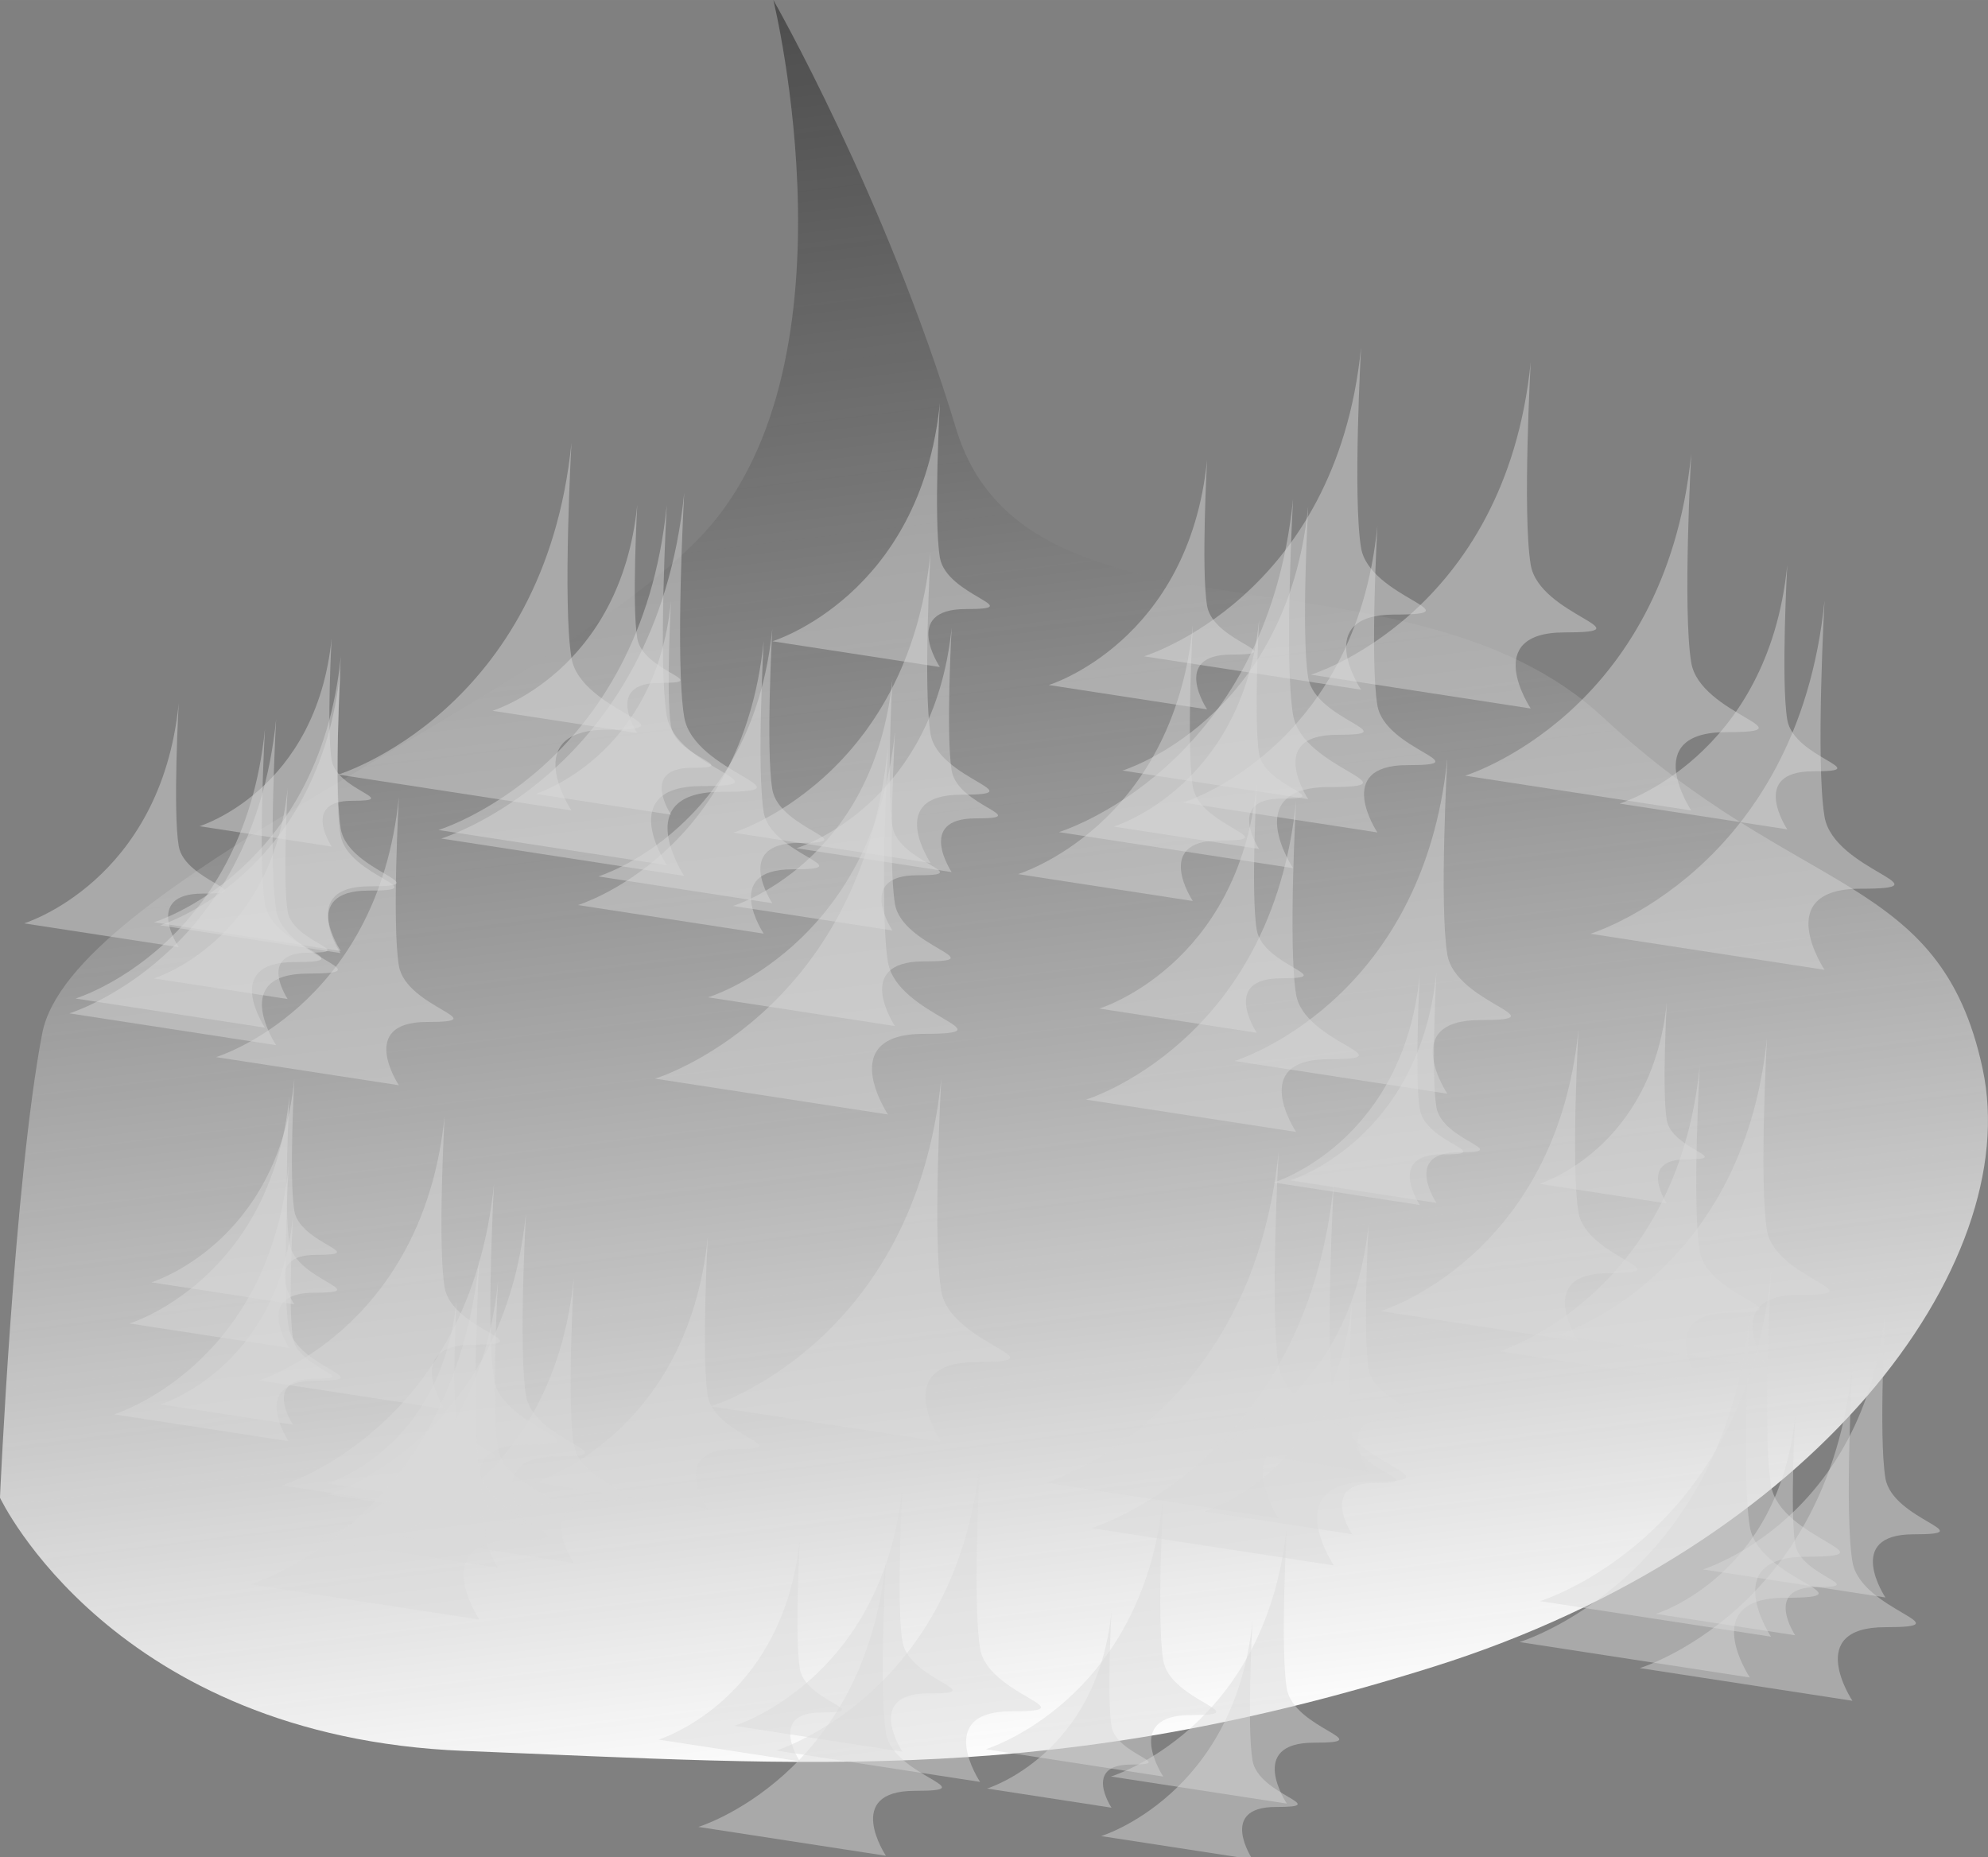 <?xml version="1.0" encoding="UTF-8" standalone="no"?>
<!-- Created with Inkscape (http://www.inkscape.org/) -->

<svg
   xmlns:dc="http://purl.org/dc/elements/1.1/"
   xmlns:cc="http://creativecommons.org/ns#"
   xmlns:rdf="http://www.w3.org/1999/02/22-rdf-syntax-ns#"
   xmlns:svg="http://www.w3.org/2000/svg"
   xmlns="http://www.w3.org/2000/svg"
   xmlns:xlink="http://www.w3.org/1999/xlink"
   xmlns:sodipodi="http://sodipodi.sourceforge.net/DTD/sodipodi-0.dtd"
   xmlns:inkscape="http://www.inkscape.org/namespaces/inkscape"
   width="201.969"
   height="188.66"
   viewBox="0 0 53.438 49.916"
   version="1.1"
   id="svg8"
   inkscape:version="0.92.3 (2405546, 2018-03-11)"
   sodipodi:docname="poopFalafelSource.svg"
   inkscape:export-filename="D:\1stuff\dev\2021\ld48\assets\images\poopFalafel.png"
   inkscape:export-xdpi="96"
   inkscape:export-ydpi="96">
  <rect x="0" y="0" width="53.438" height="49.916" fill="#808080" stroke="none"/>
  <defs
     id="defs2">
    <linearGradient
       inkscape:collect="always"
       id="linearGradient3758">
      <stop
         style="stop-color:#fcfcfc;stop-opacity:1"
         offset="0"
         id="stop3754" />
      <stop
         style="stop-color:#3d3d3d;stop-opacity:0.76"
         offset="1"
         id="stop3756" />
    </linearGradient>
    <linearGradient
       inkscape:collect="always"
       xlink:href="#linearGradient3758"
       id="linearGradient3760"
       x1="48.286"
       y1="200.064"
       x2="42.577"
       y2="153.06"
       gradientUnits="userSpaceOnUse"
       gradientTransform="translate(-4.347,4.536)" />
  </defs>
  <sodipodi:namedview
     id="base"
     pagecolor="#ffffff"
     bordercolor="#666666"
     borderopacity="1.0"
     inkscape:pageopacity="0"
     inkscape:pageshadow="2"
     inkscape:zoom="1.979899"
     inkscape:cx="137.19275"
     inkscape:cy="184.2098"
     inkscape:document-units="mm"
     inkscape:current-layer="layer1"
     showgrid="false"
     inkscape:window-width="1689"
     inkscape:window-height="1057"
     inkscape:window-x="223"
     inkscape:window-y="-8"
     inkscape:window-maximized="1"
     fit-margin-top="0"
     fit-margin-left="0"
     fit-margin-right="0"
     fit-margin-bottom="0"
     units="px"
     showguides="false" />
  <g
     inkscape:label="Layer 1"
     inkscape:groupmode="layer"
     id="layer1"
     transform="translate(-17.442,-157.595)">
    <path
       style="fill:url(#linearGradient3760);fill-opacity:1;stroke:none;stroke-width:0.265px;stroke-linecap:butt;stroke-linejoin:miter;stroke-opacity:1"
       d="m 17.442,197.85 c 0,0 3.024,6.426 12.473,6.804 9.449,0.378 15.875,0.945 26.08,-2.268 10.205,-3.213 15.875,-10.772 14.741,-16.064 -1.134,-5.292 -4.914,-4.536 -10.205,-9.449 -5.292,-4.914 -15.497,-1.512 -17.387,-7.749 -1.89,-6.237 -4.914,-11.528 -4.914,-11.528 0,0 2.457,10.016 -2.079,14.552 -4.536,4.536 -16.82,9.26 -17.576,13.229 -0.756,3.969 -1.134,12.473 -1.134,12.473 z"
       id="path3752"
       inkscape:connector-curvature="0" />
    <path
       style="fill:#d9d9d9;fill-opacity:0.455;stroke:none;stroke-width:0.265;stroke-linecap:butt;stroke-linejoin:miter;stroke-miterlimit:4;stroke-dasharray:none;stroke-opacity:1"
       d="m 28.164,179.014 c -0.567,5.67 -4.914,6.993 -4.914,6.993 l 4.914,0.756 c 0,0 -1.134,-1.701 0.756,-1.701 1.89,0 -0.567,-0.378 -0.756,-1.512 -0.189,-1.134 0,-4.536 0,-4.536 z"
       id="path3818"
       inkscape:connector-curvature="0" />
    <use
       id="use3960"
       x="0"
       y="0"
       width="100%"
       height="100%"
       inkscape:spray-origin="#path3818"
       xlink:href="#path3818"
       transform="matrix(1.022,0,0,1.022,12.715,-5.699)" />
    <use
       id="use3962"
       x="0"
       y="0"
       width="100%"
       height="100%"
       inkscape:spray-origin="#path3818"
       xlink:href="#path3818"
       transform="matrix(1.274,0,0,1.274,5.43,-50.387)" />
    <use
       id="use3964"
       x="0"
       y="0"
       width="100%"
       height="100%"
       inkscape:spray-origin="#path3818"
       xlink:href="#path3818"
       transform="matrix(1.149,0,0,1.149,19.921,-26.573)" />
    <use
       id="use3966"
       x="0"
       y="0"
       width="100%"
       height="100%"
       inkscape:spray-origin="#path3818"
       xlink:href="#path3818"
       transform="matrix(0.861,0,0,0.861,26.974,24.55)" />
    <use
       id="use3968"
       x="0"
       y="0"
       width="100%"
       height="100%"
       inkscape:spray-origin="#path3818"
       xlink:href="#path3818"
       transform="matrix(1.164,0,0,1.164,23.564,-30.401)" />
    <use
       id="use3970"
       x="0"
       y="0"
       width="100%"
       height="100%"
       inkscape:spray-origin="#path3818"
       xlink:href="#path3818"
       transform="matrix(0.945,0,0,0.945,9.854,21.66)" />
    <use
       id="use3972"
       x="0"
       y="0"
       width="100%"
       height="100%"
       inkscape:spray-origin="#path3818"
       xlink:href="#path3818"
       transform="matrix(0.988,0,0,0.988,5.039,15.082)" />
    <use
       id="use3974"
       x="0"
       y="0"
       width="100%"
       height="100%"
       inkscape:spray-origin="#path3818"
       xlink:href="#path3818"
       transform="matrix(1.082,0,0,1.082,1.107,-3.495)" />
    <use
       id="use3976"
       x="0"
       y="0"
       width="100%"
       height="100%"
       inkscape:spray-origin="#path3818"
       xlink:href="#path3818"
       transform="matrix(0.704,0,0,0.704,9.886,66.517)" />
    <use
       id="use3978"
       x="0"
       y="0"
       width="100%"
       height="100%"
       inkscape:spray-origin="#path3818"
       xlink:href="#path3818"
       transform="matrix(0.993,0,0,0.993,2.861,14.274)" />
    <use
       id="use3980"
       x="0"
       y="0"
       width="100%"
       height="100%"
       inkscape:spray-origin="#path3818"
       xlink:href="#path3818"
       transform="matrix(1.159,0,0,1.159,-1.921,-18.065)" />
    <use
       id="use3982"
       x="0"
       y="0"
       width="100%"
       height="100%"
       inkscape:spray-origin="#path3818"
       xlink:href="#path3818"
       transform="matrix(1.252,0,0,1.252,-4.934,-32.704)" />
    <use
       id="use3984"
       x="0"
       y="0"
       width="100%"
       height="100%"
       inkscape:spray-origin="#path3818"
       xlink:href="#path3818"
       transform="matrix(1.273,0,0,1.273,15.96,-39.342)" />
    <use
       id="use3986"
       x="0"
       y="0"
       width="100%"
       height="100%"
       inkscape:spray-origin="#path3818"
       xlink:href="#path3818"
       transform="matrix(1.326,0,0,1.326,15.95,-47.978)" />
    <use
       id="use3988"
       x="0"
       y="0"
       width="100%"
       height="100%"
       inkscape:spray-origin="#path3818"
       xlink:href="#path3818"
       transform="matrix(0.808,0,0,0.808,31.03,47.926)" />
    <use
       id="use3990"
       x="0"
       y="0"
       width="100%"
       height="100%"
       inkscape:spray-origin="#path3818"
       xlink:href="#path3818"
       transform="matrix(0.861,0,0,0.861,29.983,36.354)" />
    <use
       id="use3992"
       x="0"
       y="0"
       width="100%"
       height="100%"
       inkscape:spray-origin="#path3818"
       xlink:href="#path3818"
       transform="matrix(1.26,0,0,1.26,7.257,-38.975)" />
    <use
       id="use3994"
       x="0"
       y="0"
       width="100%"
       height="100%"
       inkscape:spray-origin="#path3818"
       xlink:href="#path3818"
       transform="matrix(1.017,0,0,1.017,0.751,5.527)" />
    <use
       id="use3996"
       x="0"
       y="0"
       width="100%"
       height="100%"
       inkscape:spray-origin="#path3818"
       xlink:href="#path3818"
       transform="matrix(0.875,0,0,0.875,0.579,30.41)" />
    <use
       id="use3998"
       x="0"
       y="0"
       width="100%"
       height="100%"
       inkscape:spray-origin="#path3818"
       xlink:href="#path3818"
       transform="matrix(0.723,0,0,0.723,4.954,60.857)" />
    <use
       id="use4000"
       x="0"
       y="0"
       width="100%"
       height="100%"
       inkscape:spray-origin="#path3818"
       xlink:href="#path3818"
       transform="matrix(0.955,0,0,0.955,-1.697,17.972)" />
    <use
       id="use4002"
       x="0"
       y="0"
       width="100%"
       height="100%"
       inkscape:spray-origin="#path3818"
       xlink:href="#path3818"
       transform="matrix(0.782,0,0,0.782,3.33,46.603)" />
    <use
       id="use4004"
       x="0"
       y="0"
       width="100%"
       height="100%"
       inkscape:spray-origin="#path3818"
       xlink:href="#path3818"
       transform="matrix(0.799,0,0,0.799,33.104,40.758)" />
    <use
       id="use4006"
       x="0"
       y="0"
       width="100%"
       height="100%"
       inkscape:spray-origin="#path3818"
       xlink:href="#path3818"
       transform="matrix(0.8,0,0,0.8,33.522,40.515)" />
    <use
       id="use4008"
       x="0"
       y="0"
       width="100%"
       height="100%"
       inkscape:spray-origin="#path3818"
       xlink:href="#path3818"
       transform="matrix(1.081,0,0,1.081,29.426,-8.24)" />
    <use
       id="use4010"
       x="0"
       y="0"
       width="100%"
       height="100%"
       inkscape:spray-origin="#path3818"
       xlink:href="#path3818"
       transform="matrix(0.697,0,0,0.697,42.615,59.766)" />
    <use
       id="use4012"
       x="0"
       y="0"
       width="100%"
       height="100%"
       inkscape:spray-origin="#path3818"
       xlink:href="#path3818"
       transform="matrix(1.095,0,0,1.095,32.291,-9.766)" />
    <use
       id="use4014"
       x="0"
       y="0"
       width="100%"
       height="100%"
       inkscape:spray-origin="#path3818"
       xlink:href="#path3818"
       transform="matrix(1.143,0,0,1.143,32.748,-19.13)" />
    <use
       id="use4016"
       x="0"
       y="0"
       width="100%"
       height="100%"
       inkscape:spray-origin="#path3818"
       xlink:href="#path3818"
       transform="matrix(0.849,0,0,0.849,19.112,22.473)" />
    <use
       id="use4018"
       x="0"
       y="0"
       width="100%"
       height="100%"
       inkscape:spray-origin="#path3818"
       xlink:href="#path3818"
       transform="matrix(0.872,0,0,0.872,16.871,19.746)" />
    <use
       id="use4020"
       x="0"
       y="0"
       width="100%"
       height="100%"
       inkscape:spray-origin="#path3818"
       xlink:href="#path3818"
       transform="matrix(1.079,0,0,1.079,12.067,-20.727)" />
    <use
       id="use4022"
       x="0"
       y="0"
       width="100%"
       height="100%"
       inkscape:spray-origin="#path3818"
       xlink:href="#path3818"
       transform="matrix(0.916,0,0,0.916,16.908,4.448)" />
    <use
       id="use4024"
       x="0"
       y="0"
       width="100%"
       height="100%"
       inkscape:spray-origin="#path3818"
       xlink:href="#path3818"
       transform="matrix(0.952,0,0,0.952,11.39,4.072)" />
    <use
       id="use4026"
       x="0"
       y="0"
       width="100%"
       height="100%"
       inkscape:spray-origin="#path3818"
       xlink:href="#path3818"
       transform="matrix(1.329,0,0,1.329,-1.596,-67.071)" />
    <use
       id="use4028"
       x="0"
       y="0"
       width="100%"
       height="100%"
       inkscape:spray-origin="#path3818"
       xlink:href="#path3818"
       transform="matrix(0.74,0,0,0.74,14.637,41.286)" />
    <use
       id="use4030"
       x="0"
       y="0"
       width="100%"
       height="100%"
       inkscape:spray-origin="#path3818"
       xlink:href="#path3818"
       transform="matrix(1.016,0,0,1.016,9.356,-7.063)" />
    <use
       id="use4032"
       x="0"
       y="0"
       width="100%"
       height="100%"
       inkscape:spray-origin="#path3818"
       xlink:href="#path3818"
       transform="matrix(1.249,0,0,1.249,0.188,-52.42)" />
    <use
       id="use4034"
       x="0"
       y="0"
       width="100%"
       height="100%"
       inkscape:spray-origin="#path3818"
       xlink:href="#path3818"
       transform="matrix(0.956,0,0,0.956,22.581,3.266)" />
    <use
       id="use4036"
       x="0"
       y="0"
       width="100%"
       height="100%"
       inkscape:spray-origin="#path3818"
       xlink:href="#path3818"
       transform="matrix(1.281,0,0,1.281,16.122,-58.315)" />
    <use
       id="use4038"
       x="0"
       y="0"
       width="100%"
       height="100%"
       inkscape:spray-origin="#path3818"
       xlink:href="#path3818"
       transform="matrix(1.016,0,0,1.016,23.992,-10.678)" />
    <use
       id="use4040"
       x="0"
       y="0"
       width="100%"
       height="100%"
       inkscape:spray-origin="#path3818"
       xlink:href="#path3818"
       transform="matrix(0.795,0,0,0.795,28.897,31.936)" />
    <use
       id="use4042"
       x="0"
       y="0"
       width="100%"
       height="100%"
       inkscape:spray-origin="#path3818"
       xlink:href="#path3818"
       transform="matrix(1.063,0,0,1.063,24.528,-18.561)" />
    <use
       id="use4044"
       x="0"
       y="0"
       width="100%"
       height="100%"
       inkscape:spray-origin="#path3818"
       xlink:href="#path3818"
       transform="matrix(0.792,0,0,0.792,12.266,29.381)" />
    <use
       id="use4046"
       x="0"
       y="0"
       width="100%"
       height="100%"
       inkscape:spray-origin="#path3818"
       xlink:href="#path3818"
       transform="matrix(1.276,0,0,1.276,-3.134,-58.932)" />
    <use
       id="use4048"
       x="0"
       y="0"
       width="100%"
       height="100%"
       inkscape:spray-origin="#path3818"
       xlink:href="#path3818"
       transform="matrix(0.866,0,0,0.866,25.499,14.924)" />
    <use
       id="use4050"
       x="0"
       y="0"
       width="100%"
       height="100%"
       inkscape:spray-origin="#path3818"
       xlink:href="#path3818"
       transform="matrix(1.187,0,0,1.187,20.597,-45.556)" />
    <use
       id="use4052"
       x="0"
       y="0"
       width="100%"
       height="100%"
       inkscape:spray-origin="#path3818"
       xlink:href="#path3818"
       transform="matrix(1.202,0,0,1.202,24.735,-47.852)" />
    <use
       id="use4054"
       x="0"
       y="0"
       width="100%"
       height="100%"
       inkscape:spray-origin="#path3818"
       xlink:href="#path3818"
       transform="matrix(1.237,0,0,1.237,28.064,-51.648)" />
    <use
       id="use4056"
       x="0"
       y="0"
       width="100%"
       height="100%"
       inkscape:spray-origin="#path3818"
       xlink:href="#path3818"
       transform="matrix(0.917,0,0,0.917,39.658,8.624)" />
    <use
       id="use4058"
       x="0"
       y="0"
       width="100%"
       height="100%"
       inkscape:spray-origin="#path3818"
       xlink:href="#path3818"
       transform="matrix(1.281,0,0,1.281,30.408,-55.583)" />
    <use
       id="use4060"
       x="0"
       y="0"
       width="100%"
       height="100%"
       inkscape:spray-origin="#path3818"
       xlink:href="#path3818"
       transform="matrix(1.022,0,0,1.022,-2.181,-7.716)" />
    <use
       id="use4062"
       x="0"
       y="0"
       width="100%"
       height="100%"
       inkscape:spray-origin="#path3818"
       xlink:href="#path3818"
       transform="matrix(0.723,0,0,0.723,5.994,45.318)" />
    <use
       id="use4064"
       x="0"
       y="0"
       width="100%"
       height="100%"
       inkscape:spray-origin="#path3818"
       xlink:href="#path3818"
       transform="matrix(1.131,0,0,1.131,-6.989,-25.543)" />
    <use
       id="use4066"
       x="0"
       y="0"
       width="100%"
       height="100%"
       inkscape:spray-origin="#path3818"
       xlink:href="#path3818"
       transform="matrix(0.987,0,0,0.987,-1.202,-1.124)" />
    <use
       id="use4068"
       x="0"
       y="0"
       width="100%"
       height="100%"
       inkscape:spray-origin="#path3818"
       xlink:href="#path3818"
       transform="matrix(1.036,0,0,1.036,-4.614,-8.271)" />
    <use
       id="use4070"
       x="0"
       y="0"
       width="100%"
       height="100%"
       inkscape:spray-origin="#path3818"
       xlink:href="#path3818"
       transform="matrix(0.732,0,0,0.732,4.558,47.735)" />
    <use
       id="use4072"
       x="0"
       y="0"
       width="100%"
       height="100%"
       inkscape:spray-origin="#path3818"
       xlink:href="#path3818"
       transform="matrix(0.846,0,0,0.846,-1.581,25.05)" />
    <use
       id="use4074"
       x="0"
       y="0"
       width="100%"
       height="100%"
       inkscape:spray-origin="#path3818"
       xlink:href="#path3818"
       transform="matrix(0.773,0,0,0.773,17.172,60.567)" />
    <use
       id="use4076"
       x="0"
       y="0"
       width="100%"
       height="100%"
       inkscape:spray-origin="#path3818"
       xlink:href="#path3818"
       transform="matrix(1.026,0,0,1.026,12.36,15.854)" />
    <use
       id="use4078"
       x="0"
       y="0"
       width="100%"
       height="100%"
       inkscape:spray-origin="#path3818"
       xlink:href="#path3818"
       transform="matrix(0.92,0,0,0.92,15.79,32.853)" />
    <use
       id="use4080"
       x="0"
       y="0"
       width="100%"
       height="100%"
       inkscape:spray-origin="#path3818"
       xlink:href="#path3818"
       transform="matrix(1.116,0,0,1.116,12.356,-2.94)" />
    <use
       id="use4082"
       x="0"
       y="0"
       width="100%"
       height="100%"
       inkscape:spray-origin="#path3818"
       xlink:href="#path3818"
       transform="matrix(0.681,0,0,0.681,28.14,78.995)" />
    <use
       id="use4084"
       x="0"
       y="0"
       width="100%"
       height="100%"
       inkscape:spray-origin="#path3818"
       xlink:href="#path3818"
       transform="matrix(0.971,0,0,0.971,21.364,23.997)" />
    <use
       id="use4086"
       x="0"
       y="0"
       width="100%"
       height="100%"
       inkscape:spray-origin="#path3818"
       xlink:href="#path3818"
       transform="matrix(0.828,0,0,0.828,27.79,52.93)" />
    <use
       id="use4088"
       x="0"
       y="0"
       width="100%"
       height="100%"
       inkscape:spray-origin="#path3818"
       xlink:href="#path3818"
       transform="matrix(0.962,0,0,0.962,24.938,26.404)" />
    <use
       id="use4090"
       x="0"
       y="0"
       width="100%"
       height="100%"
       inkscape:spray-origin="#path3818"
       xlink:href="#path3818"
       transform="matrix(1.26,0,0,1.26,28.992,-32.64)" />
    <use
       id="use4092"
       x="0"
       y="0"
       width="100%"
       height="100%"
       inkscape:spray-origin="#path3818"
       xlink:href="#path3818"
       transform="matrix(0.762,0,0,0.762,44.237,59.234)" />
    <use
       id="use4094"
       x="0"
       y="0"
       width="100%"
       height="100%"
       inkscape:spray-origin="#path3818"
       xlink:href="#path3818"
       transform="matrix(1.264,0,0,1.264,29.449,-34.484)" />
    <use
       id="use4096"
       x="0"
       y="0"
       width="100%"
       height="100%"
       inkscape:spray-origin="#path3818"
       xlink:href="#path3818"
       transform="matrix(0.998,0,0,0.998,40.015,14.141)" />
    <use
       id="use4098"
       x="0"
       y="0"
       width="100%"
       height="100%"
       inkscape:spray-origin="#path3818"
       xlink:href="#path3818"
       transform="matrix(1.163,0,0,1.163,34.481,-13.898)" />
  </g>
</svg>
